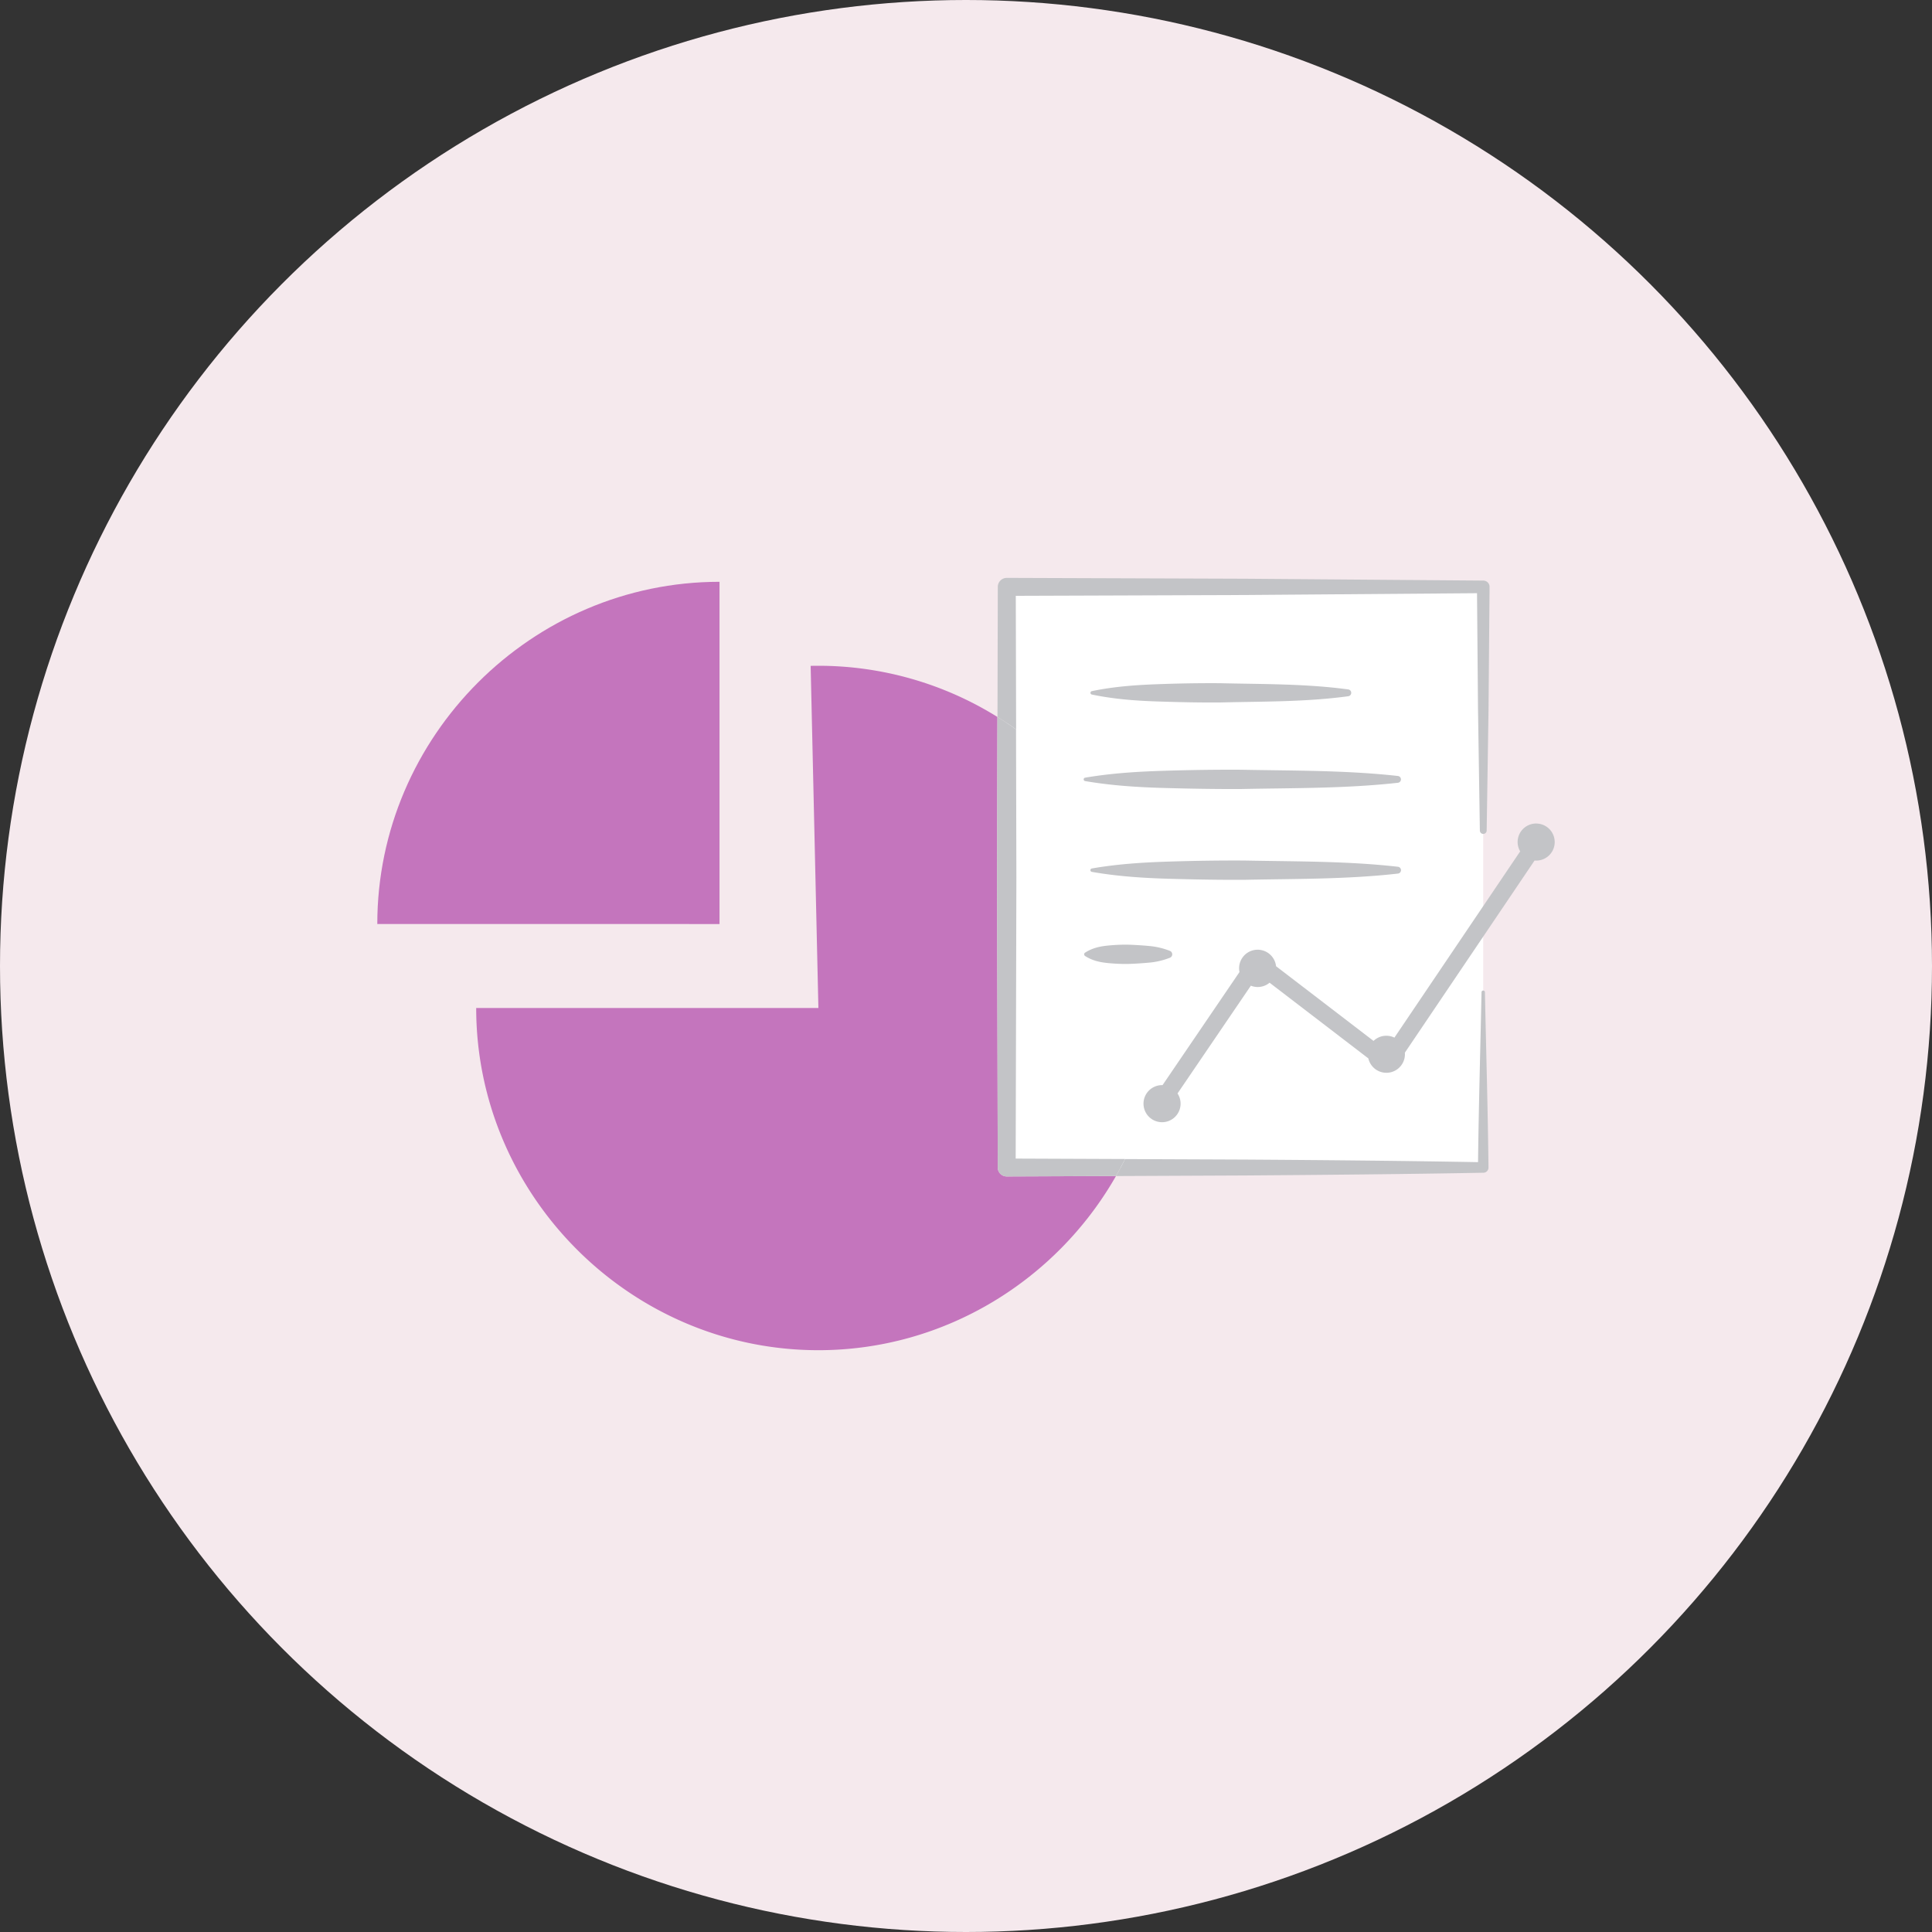 <svg viewBox="0 0 1495.06 1495.06" xmlns="http://www.w3.org/2000/svg"><rect x="0" y="0" width="1495.06" height="1495.06" fill="#333333" stroke="none"/><circle cx="747.53" cy="747.53" fill="#f5e9ed" r="747.53"/><path d="m561.73 720v-264.84c-145.27 0-264.82 119.54-264.82 264.82z" fill="#c475bd" transform="translate(-4.94 -4.94)"/><path d="m1147.78 767.85v135.61h-221.91-146.83v-449.3h368.74v188.71" fill="#fff"/><g transform="translate(-4.94 -4.94)"><path d="m777.05 908.45v-.06l-.56-224.65.29-124a262.11 262.11 0 0 0 -138.53-39.6q-3 0-6 .07l6 264.75h-264.81c0 145.27 119.54 264.82 264.82 264.82 98.16 0 184.55-54.58 230.28-134.79l-84.55.34a6.9 6.9 0 0 1 -6.94-6.88z" fill="#c475bd"/><path d="m968.35 914.57c61.46-.45 122.91-1 184.37-2.11h.12a4 4 0 0 0 3.95-4.07c-.49-45.2-1.83-90.41-2.75-135.61a1.32 1.32 0 0 0 -2.64 0c-.88 43.83-2.17 87.65-2.69 131.48-60.12-1.08-120.24-1.6-180.35-2l-92.81-.38q-3.32 6.68-7 13.14z" fill="#c3c4c7"/><path d="m1152.8 454.22h-.08l-184.37-1.44-184.35-.65a6.94 6.94 0 0 0 -6.92 7l-.24 100.65q7.37 4.57 14.42 9.59l-.26-103.37 177.39-.62 179.53-1.4.76 89.44 1.44 94.36a2.64 2.64 0 0 0 5.27 0l1.44-94.36.8-94.36a4.84 4.84 0 0 0 -4.83-4.84z" fill="#c3c4c7"/><path d="m776.49 683.74.56 224.65v.06a6.9 6.9 0 0 0 6.93 6.87l84.55-.34q3.68-6.46 7-13.14l-84.61-.34.54-217.75-.27-114.41q-7-5-14.42-9.59z" fill="#c3c4c7"/></g><path d="m844.91 536.15h198.43" fill="#fff"/><path d="m849.84 539.77c16.54-3.45 33.07-4.69 49.61-5.32s33.07-.94 49.61-.82c33.07.79 66.14.34 99.22 4.82a2.66 2.66 0 0 1 0 5.27c-33.07 4.48-66.14 4-99.22 4.82-16.54.12-33.07-.26-49.61-.82s-33.07-1.87-49.61-5.32a1.35 1.35 0 0 1 0-2.64z" fill="#c3c4c7" transform="translate(-4.94 -4.94)"/><path d="m839.7 603.12h242.09" fill="#fff"/><path d="m844.64 606.74c20.17-3.45 40.35-4.69 60.52-5.32s40.35-.94 60.52-.82c40.35.79 80.7.34 121 4.82a2.65 2.65 0 0 1 0 5.27c-40.35 4.48-80.7 4-121 4.82-20.17.12-40.35-.26-60.52-.82s-40.35-1.87-60.52-5.32a1.34 1.34 0 0 1 0-2.64z" fill="#c3c4c7" transform="translate(-4.94 -4.94)"/><path d="m844.91 673.4h236.88" fill="#fff"/><path d="m849.84 677c19.74-3.45 39.48-4.69 59.22-5.32s39.48-.94 59.22-.82c39.48.79 79 .34 118.44 4.82a2.65 2.65 0 0 1 0 5.27c-39.48 4.48-79 4-118.44 4.82-19.74.12-39.48-.26-59.22-.82s-39.48-1.87-59.22-5.32a1.34 1.34 0 0 1 0-2.64z" fill="#c3c4c7" transform="translate(-4.94 -4.94)"/><path d="m839.7 738.49h65.7" fill="#fff"/><path d="m844.64 742.11c5.48-3.48 11-4.71 16.42-5.32a139.82 139.82 0 0 1 16.42-.83c5.47.15 11 .51 16.42 1a57.71 57.71 0 0 1 16.42 3.83 2.86 2.86 0 0 1 0 5.27 57.71 57.71 0 0 1 -16.42 3.83c-5.47.49-11 .86-16.42 1a139.82 139.82 0 0 1 -16.42-.83c-5.47-.61-10.95-1.84-16.42-5.32a1.56 1.56 0 0 1 -.48-2.16 1.59 1.59 0 0 1 .48-.47z" fill="#c3c4c7" transform="translate(-4.94 -4.94)"/><path d="m1193.69 642.21a14.32 14.32 0 0 0 -12.38 21.56l-97.31 144.12a14.27 14.27 0 0 0 -16.16 2.55l-75.44-57.81a14.34 14.34 0 1 0 -28.29 4.51l-59.54 87.51h-.41a14.35 14.35 0 1 0 12 6.45l56.74-83.39a14.29 14.29 0 0 0 14.49-2.31l76.42 58.56a14.34 14.34 0 0 0 28.32-3.15c0-.42 0-.84-.06-1.25l100.38-148.71c.41 0 .82.06 1.25.06a14.34 14.34 0 0 0 0-28.68z" fill="#c3c4c7" transform="translate(-4.94 -4.94)"/></svg>
